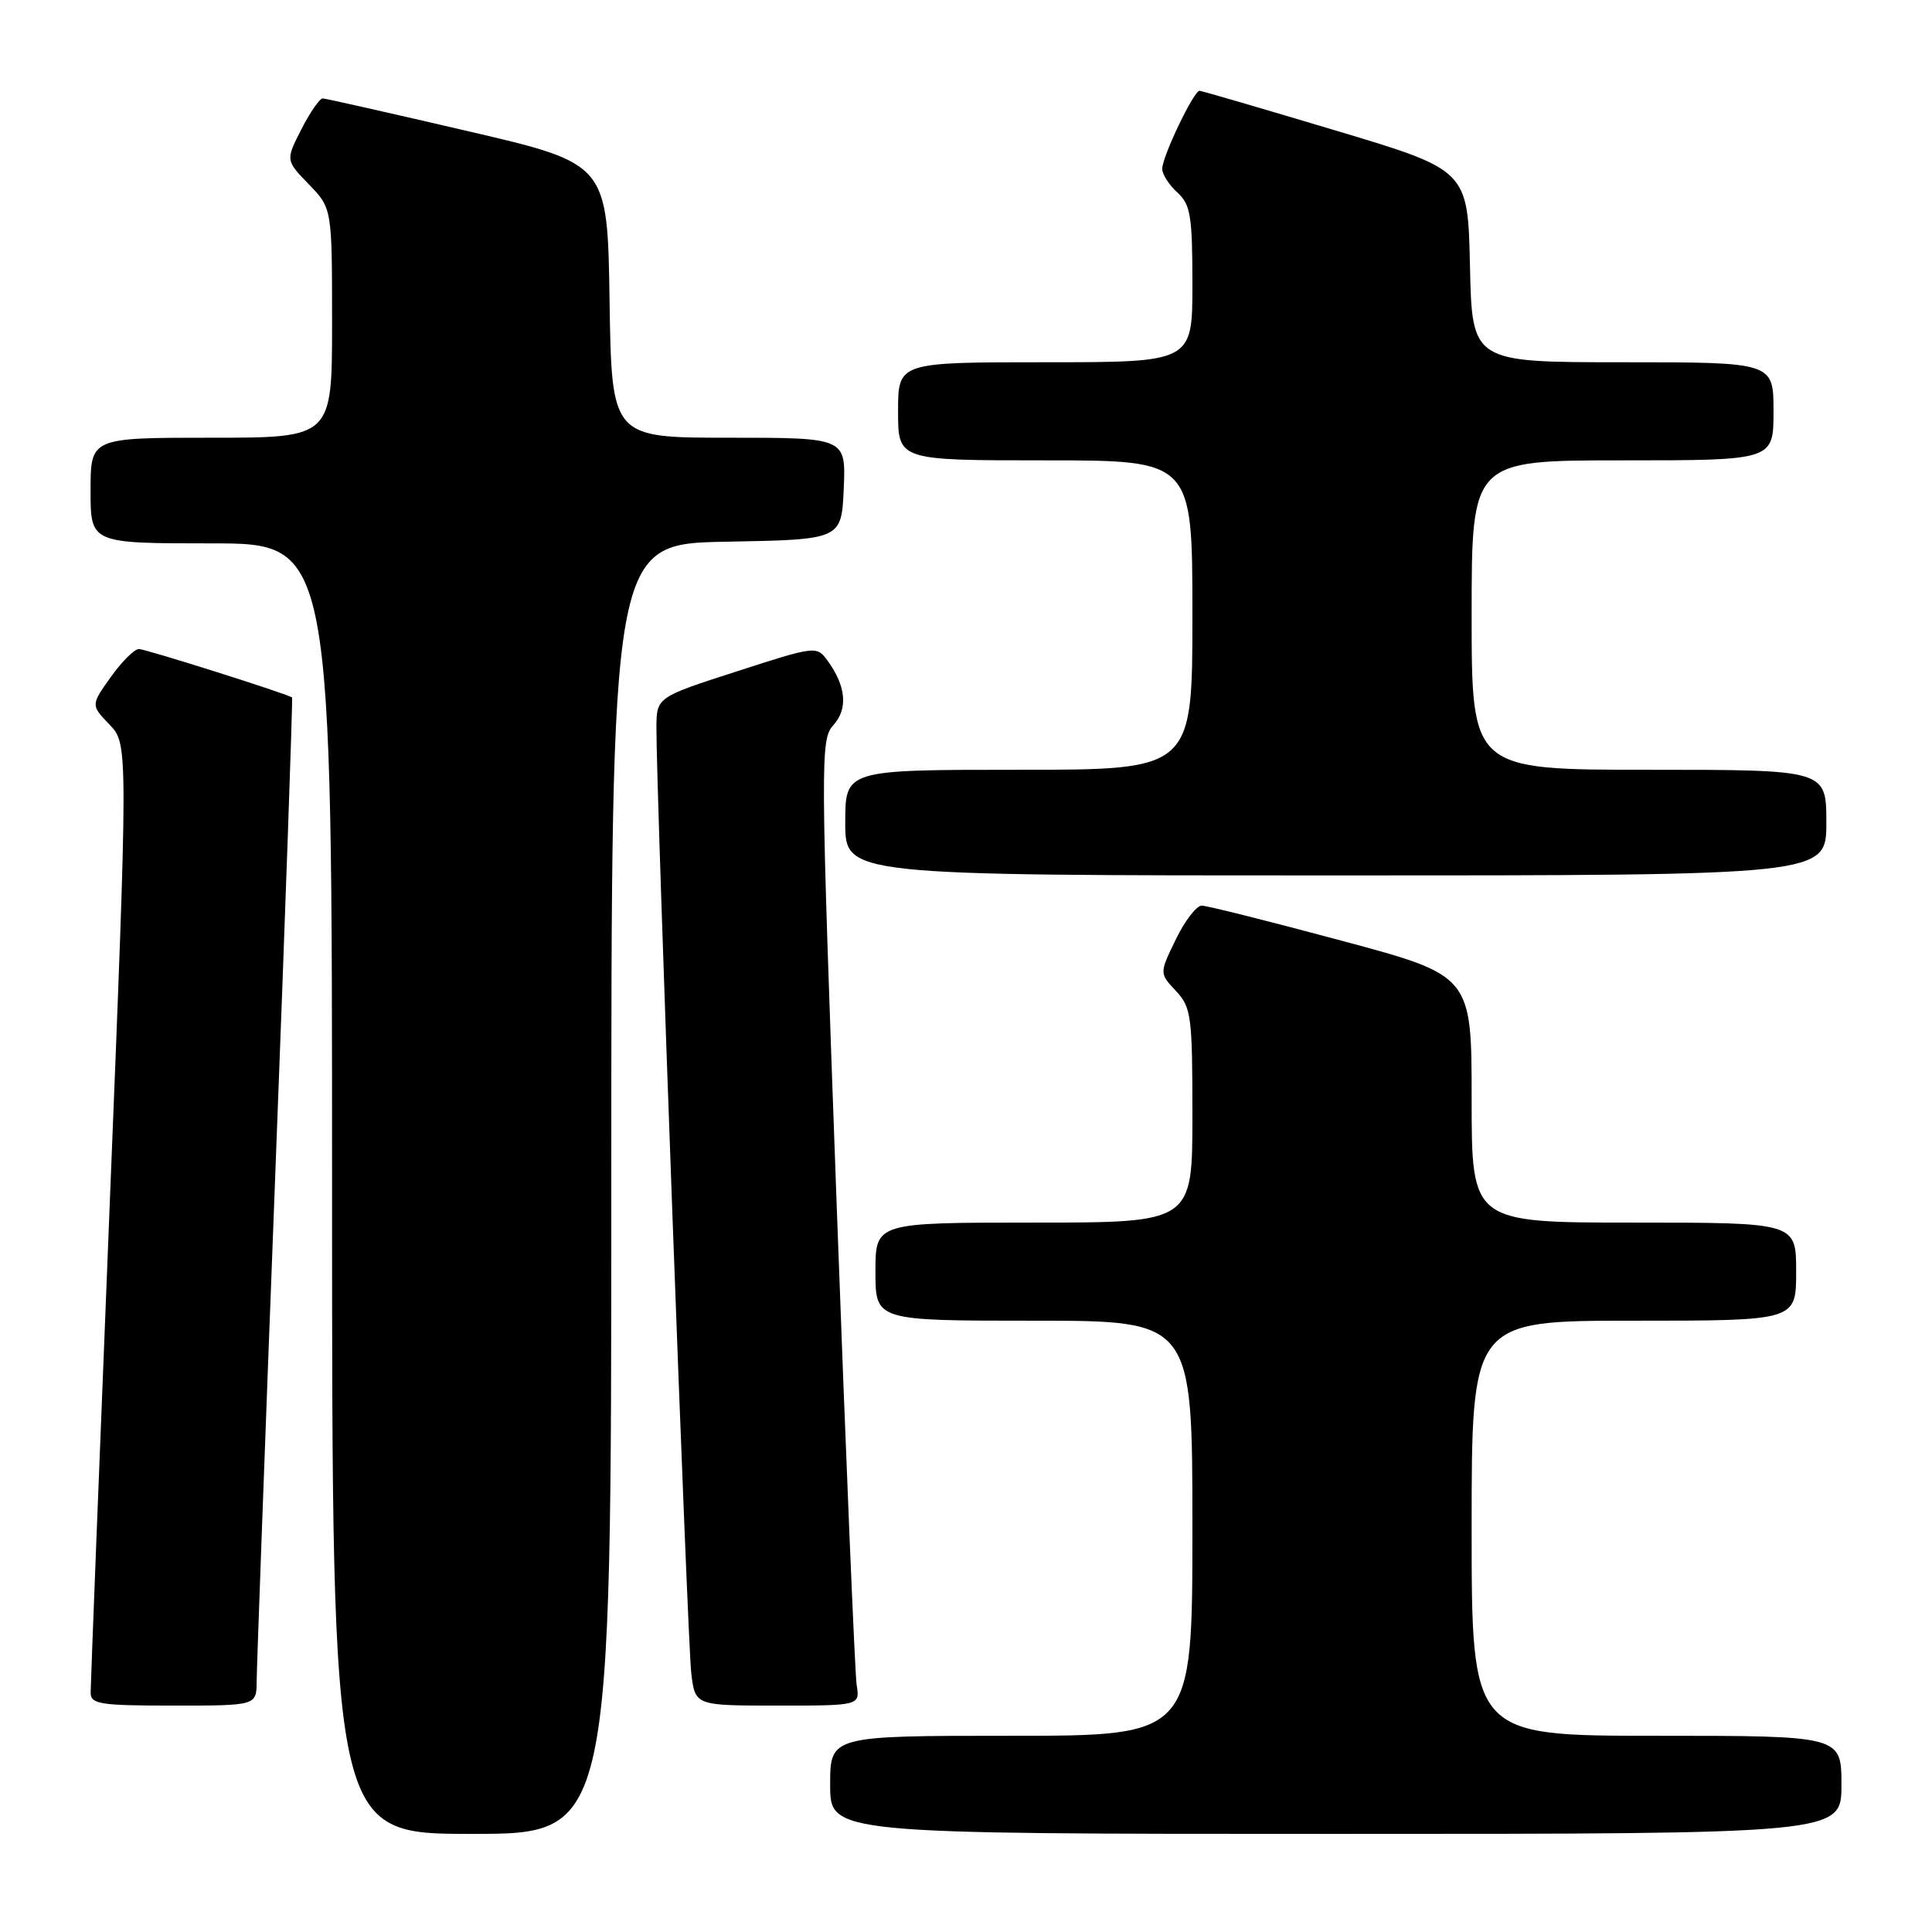 <?xml version="1.0" encoding="UTF-8" standalone="no"?>
<!DOCTYPE svg PUBLIC "-//W3C//DTD SVG 1.1//EN" "http://www.w3.org/Graphics/SVG/1.1/DTD/svg11.dtd" >
<svg xmlns="http://www.w3.org/2000/svg" xmlns:xlink="http://www.w3.org/1999/xlink" version="1.1" viewBox="0 0 256 256">
 <g >
 <path fill="currentColor"
d=" M 81.00 157.53 C 81.00 72.05 81.00 72.05 96.25 71.78 C 111.50 71.50 111.50 71.50 111.80 64.75 C 112.09 58.00 112.09 58.00 96.57 58.00 C 81.05 58.00 81.05 58.00 80.77 39.84 C 80.50 21.68 80.50 21.68 62.00 17.38 C 51.83 15.01 43.17 13.06 42.77 13.04 C 42.37 13.02 41.10 14.85 39.94 17.12 C 37.84 21.24 37.84 21.24 40.92 24.42 C 44.00 27.60 44.00 27.60 44.00 42.80 C 44.00 58.00 44.00 58.00 28.00 58.00 C 12.00 58.00 12.00 58.00 12.00 65.00 C 12.00 72.00 12.00 72.00 28.00 72.00 C 44.00 72.00 44.00 72.00 44.00 157.50 C 44.00 243.00 44.00 243.00 62.50 243.00 C 81.00 243.00 81.00 243.00 81.00 157.53 Z  M 244.00 236.50 C 244.00 230.00 244.00 230.00 219.50 230.00 C 195.00 230.00 195.00 230.00 195.00 202.50 C 195.00 175.00 195.00 175.00 216.50 175.00 C 238.00 175.00 238.00 175.00 238.00 168.50 C 238.00 162.00 238.00 162.00 216.50 162.00 C 195.00 162.00 195.00 162.00 195.00 145.64 C 195.00 129.27 195.00 129.27 177.74 124.64 C 168.25 122.09 159.92 120.00 159.23 120.00 C 158.54 120.00 156.99 122.02 155.80 124.48 C 153.62 128.96 153.62 128.96 155.81 131.30 C 157.85 133.47 158.00 134.59 158.00 147.81 C 158.00 162.00 158.00 162.00 137.00 162.00 C 116.00 162.00 116.00 162.00 116.00 168.50 C 116.00 175.00 116.00 175.00 137.00 175.00 C 158.00 175.00 158.00 175.00 158.00 202.50 C 158.00 230.00 158.00 230.00 134.00 230.00 C 110.00 230.00 110.00 230.00 110.00 236.50 C 110.00 243.00 110.00 243.00 177.00 243.00 C 244.00 243.00 244.00 243.00 244.00 236.50 Z  M 34.01 222.75 C 34.02 220.96 35.12 190.94 36.46 156.03 C 37.80 121.12 38.81 92.50 38.70 92.42 C 38.02 91.92 19.29 86.00 18.41 86.00 C 17.81 86.00 16.13 87.67 14.68 89.71 C 12.03 93.43 12.03 93.43 14.51 96.01 C 16.99 98.60 16.99 98.60 14.50 160.55 C 13.13 194.62 12.01 223.29 12.01 224.25 C 12.00 225.81 13.19 226.00 23.00 226.00 C 34.00 226.00 34.00 226.00 34.01 222.75 Z  M 113.51 223.25 C 113.28 221.74 112.08 192.95 110.85 159.29 C 108.70 100.24 108.69 98.00 110.43 96.08 C 112.39 93.91 112.11 90.90 109.64 87.52 C 108.21 85.57 108.05 85.59 97.60 88.97 C 87.00 92.39 87.00 92.39 86.98 96.45 C 86.95 104.92 91.10 217.70 91.60 221.75 C 92.12 226.00 92.12 226.00 103.04 226.00 C 113.95 226.00 113.95 226.00 113.51 223.25 Z  M 242.00 109.00 C 242.00 102.00 242.00 102.00 218.50 102.00 C 195.00 102.00 195.00 102.00 195.00 81.50 C 195.00 61.00 195.00 61.00 215.00 61.00 C 235.00 61.00 235.00 61.00 235.00 54.50 C 235.00 48.00 235.00 48.00 215.03 48.00 C 195.06 48.00 195.06 48.00 194.78 35.27 C 194.50 22.54 194.50 22.54 177.00 17.30 C 167.38 14.42 159.25 12.04 158.95 12.03 C 158.19 11.99 154.00 20.75 154.00 22.37 C 154.00 23.10 154.90 24.50 156.00 25.50 C 157.75 27.09 158.00 28.58 158.00 37.65 C 158.00 48.00 158.00 48.00 138.50 48.00 C 119.00 48.00 119.00 48.00 119.00 54.50 C 119.00 61.00 119.00 61.00 138.50 61.00 C 158.00 61.00 158.00 61.00 158.00 81.50 C 158.00 102.00 158.00 102.00 135.00 102.00 C 112.00 102.00 112.00 102.00 112.00 109.00 C 112.00 116.00 112.00 116.00 177.00 116.00 C 242.00 116.00 242.00 116.00 242.00 109.00 Z "/>
</g>
</svg>